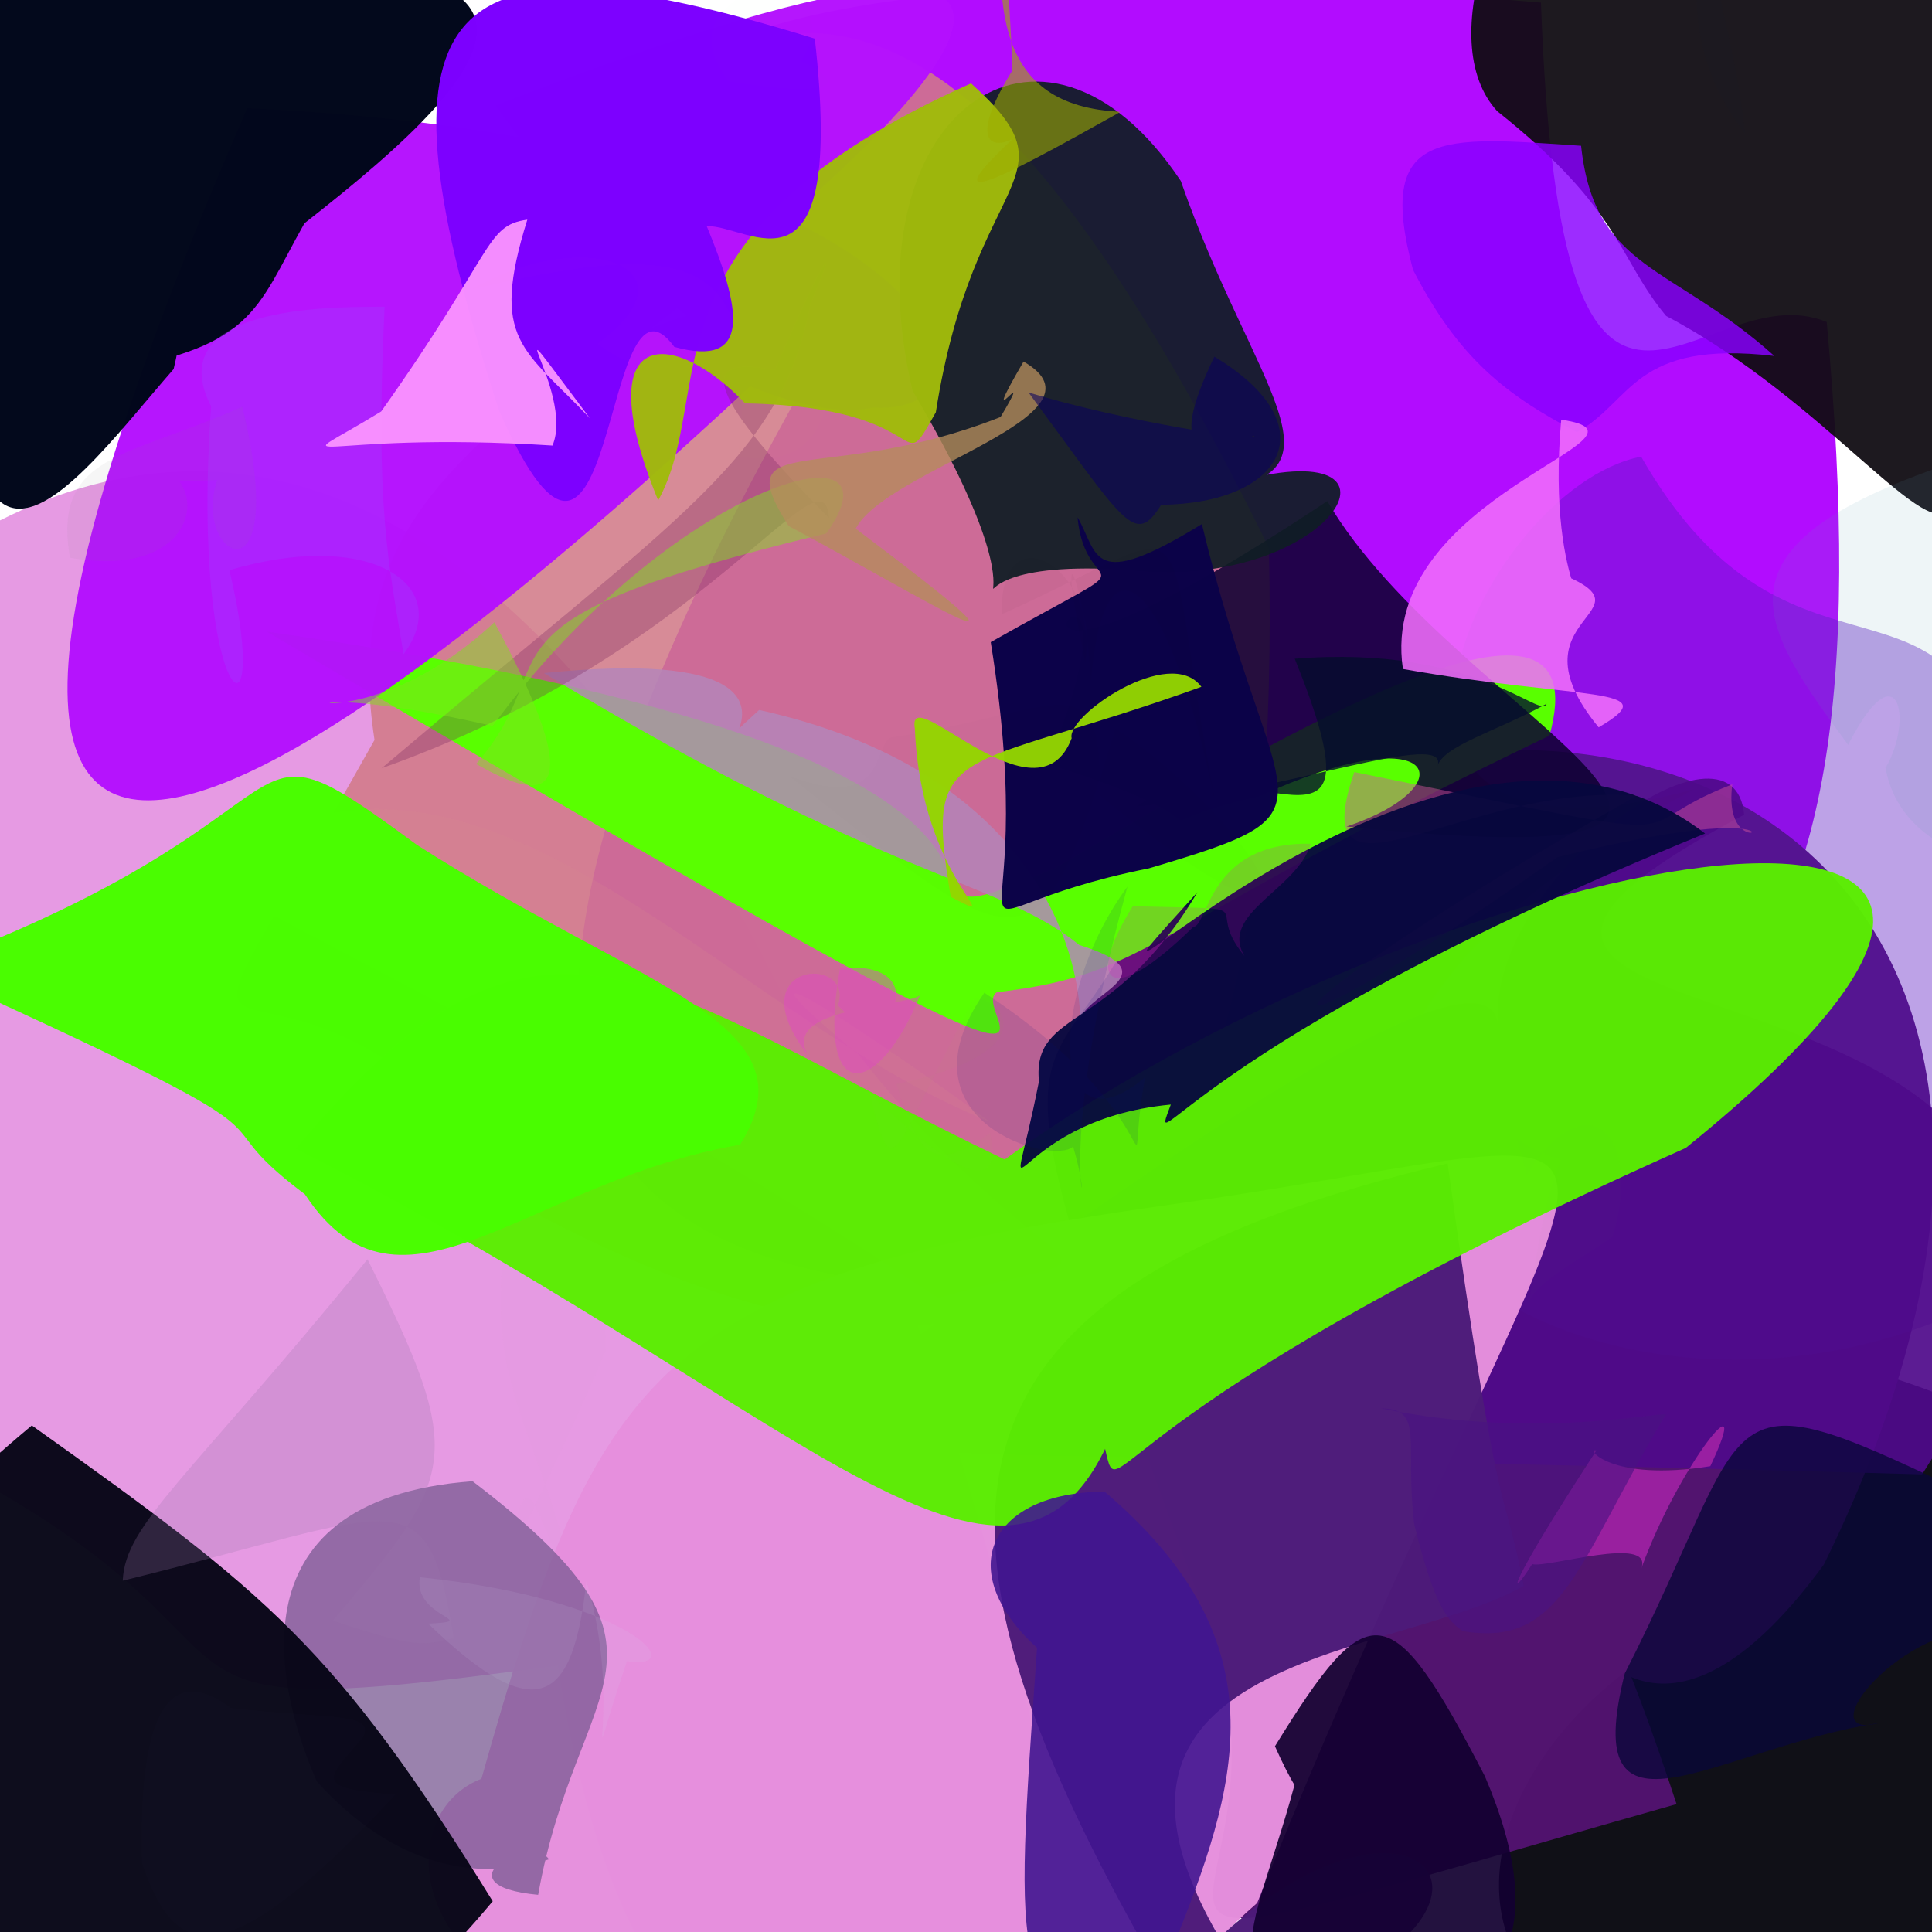 <?xml version="1.0" ?>
<svg xmlns="http://www.w3.org/2000/svg" version="1.1" width="512" height="512">
  <defs/>
  <g>
    <path d="M 489.388 418.72 C 397.158 431.395 347.195 541.574 471.164 550.676 C 596.48 448.176 599.209 391.342 486.412 360.61 C 465.617 444.312 470.285 450.602 522.599 460.707 C 534.038 430.188 555.488 426.725 489.388 418.72" stroke-width="0.0" fill="rgb(8, 8, 15)" opacity="0.964" stroke="rgb(0, 0, 0)" stroke-opacity="1.0" stroke-linecap="round" stroke-linejoin="round"/>
    <path d="M 284.731 508.699 C 243.682 563.538 170.017 585.693 147.878 441.343 C 2.708 461.367 106.258 432.753 -66.385 364.317 C 36.586 204.75 -47.55 276.912 -43.997 169.462 C 90.484 43.916 221.689 191.888 284.731 508.699" stroke-width="0.0" fill="rgb(207, 62, 202)" opacity="0.522" stroke="rgb(0, 0, 0)" stroke-opacity="1.0" stroke-linecap="round" stroke-linejoin="round"/>
    <path d="M 484.1 85.335 C 502.271 283.099 447.434 306.755 275.491 343.027 C 158.649 340.771 95.371 300.79 225.927 79.673 C 122.526 37.527 153.902 -21.164 408.364 0.687 C 413.662 147.611 450.071 71.26 484.1 85.335" stroke-width="0.0" fill="rgb(174, 0, 255)" opacity="0.951" stroke="rgb(0, 0, 0)" stroke-opacity="1.0" stroke-linecap="round" stroke-linejoin="round"/>
    <path d="M 336.278 145.158 C 341.079 351.427 266.652 386.424 143.567 322.398 C 68.804 219.506 29.25 321.366 99.252 196.087 C 85.182 105.425 183.893 114.504 151.027 43.619 C 213.808 -21.512 264.855 0.282 336.278 145.158" stroke-width="0.0" fill="rgb(209, 122, 135)" opacity="0.865" stroke="rgb(0, 0, 0)" stroke-opacity="1.0" stroke-linecap="round" stroke-linejoin="round"/>
    <path d="M 483.337 414.646 C 406.059 520.146 390.222 312.932 444.303 478.104 C 257.413 531.196 346.476 513.09 321.61 433.652 C 249.961 241.189 281.484 304.486 307.527 228.648 C 421.277 153.369 577.912 222.066 483.337 414.646" stroke-width="0.0" fill="rgb(81, 19, 110)" opacity="0.99" stroke="rgb(0, 0, 0)" stroke-opacity="1.0" stroke-linecap="round" stroke-linejoin="round"/>
    <path d="M 528.501 201.142 C 549.838 315.565 484.315 236.592 543.785 333.655 C 435.354 410.476 266.362 306.578 448.957 209.142 C 343.337 237.961 391.272 129.684 434.907 121.009 C 473.015 187.529 515.303 146.615 528.501 201.142" stroke-width="0.0" fill="rgb(92, 24, 195)" opacity="0.399" stroke="rgb(0, 0, 0)" stroke-opacity="1.0" stroke-linecap="round" stroke-linejoin="round"/>
    <path d="M 410.623 194.947 C 301.381 247.469 305.16 258.126 264.161 262.942 C 255.019 269.078 317.427 313.13 70.634 167.359 C 326.98 204.023 213.182 257.615 279.798 230.028 C 342.562 192.788 424.368 145.561 410.623 194.947" stroke-width="0.0" fill="rgb(89, 255, 0)" opacity="1.0" stroke="rgb(0, 0, 0)" stroke-opacity="1.0" stroke-linecap="round" stroke-linejoin="round"/>
    <path d="M 356.859 219.045 C 388.618 208.412 381.501 189.086 333.597 211.078 C 293.082 220.315 336.212 220.759 277.788 202.479 C 311.925 116.266 232.106 212.189 351.742 132.798 C 385.66 190.804 498.567 233.467 356.859 219.045" stroke-width="0.0" fill="rgb(13, 0, 49)" opacity="0.87" stroke="rgb(0, 0, 0)" stroke-opacity="1.0" stroke-linecap="round" stroke-linejoin="round"/>
    <path d="M 286.297 269.811 C 289.614 262.389 309.66 257.85 286.032 250.44 C 264.428 232.961 235.025 233.512 144.131 178.367 C 250.576 167.617 154.173 230.577 201.181 188.149 C 268.546 203.077 285.431 245.916 286.297 269.811" stroke-width="0.0" fill="rgb(180, 133, 186)" opacity="0.839" stroke="rgb(0, 0, 0)" stroke-opacity="1.0" stroke-linecap="round" stroke-linejoin="round"/>
    <path d="M 462.224 215.909 C 326.229 288.15 608.502 236.17 509.368 390.727 C 179.666 381.336 204.403 392.591 235.066 360.278 C 377.032 254.498 395.8 260.711 396.934 271.461 C 394.191 232.646 459.532 185.902 462.224 215.909" stroke-width="0.0" fill="rgb(79, 10, 139)" opacity="0.922" stroke="rgb(0, 0, 0)" stroke-opacity="1.0" stroke-linecap="round" stroke-linejoin="round"/>
    <path d="M 171.879 87.338 C 250.285 55.992 266.311 129.845 198.805 102.392 C 112.257 182.794 -67.847 335.291 65.497 28.654 C 340.796 41.276 256.488 201.268 131.297 27.951 C 341.908 -53.642 226.024 46.975 171.879 87.338" stroke-width="0.0" fill="rgb(180, 16, 254)" opacity="0.974" stroke="rgb(0, 0, 0)" stroke-opacity="1.0" stroke-linecap="round" stroke-linejoin="round"/>
    <path d="M 152.722 422.692 C 138.063 397.913 139.9 363.204 126.952 471.057 C 122.638 423.48 131.459 425.901 160.428 358.165 C 161.63 312.571 123.245 298.529 143.169 288.102 C 119.981 366.073 140.831 366.751 152.722 422.692" stroke-width="0.0" fill="rgb(202, 154, 149)" opacity="0.022" stroke="rgb(0, 0, 0)" stroke-opacity="1.0" stroke-linecap="round" stroke-linejoin="round"/>
    <path d="M 398.041 55.974 C 385.067 62.892 397.984 101.482 387.491 75.987 C 390.658 57.68 395.247 46.804 375.511 87.545 C 344.376 60.288 356.277 31.722 405.044 22.858 C 391.568 51.037 387.718 43.672 398.041 55.974" stroke-width="0.0" fill="rgb(153, 99, 245)" opacity="0.0" stroke="rgb(0, 0, 0)" stroke-opacity="1.0" stroke-linecap="round" stroke-linejoin="round"/>
    <path d="M 517.174 134.034 C 511.581 145.985 483.889 106.061 441.535 83.73 C 428.767 68.425 429.835 55.764 396.764 29.45 C 379.8 10.947 396.598 -34.177 422.602 -55.089 C 514.817 -29.368 532.205 -30.255 517.174 134.034" stroke-width="0.0" fill="rgb(16, 12, 19)" opacity="0.943" stroke="rgb(0, 0, 0)" stroke-opacity="1.0" stroke-linecap="round" stroke-linejoin="round"/>
    <path d="M 333.165 504.316 C 299.447 533.626 363.331 498.141 313.776 525.742 C 114.401 582.193 91.906 485.131 127.582 471.404 C 158.203 362.817 174.086 338.494 308.434 319.496 C 460.552 298.103 426.254 272.998 333.165 504.316" stroke-width="0.0" fill="rgb(230, 144, 221)" opacity="0.981" stroke="rgb(0, 0, 0)" stroke-opacity="1.0" stroke-linecap="round" stroke-linejoin="round"/>
    <path d="M 227.49 279.474 C 282.126 348.384 305.214 327.91 248.586 344.032 C 144.895 274.868 38.859 229.09 54.411 230.439 C 124.903 178.268 189.044 267.632 262.295 297.286 C 233.82 276.224 184.264 243.271 227.49 279.474" stroke-width="0.0" fill="rgb(213, 139, 144)" opacity="0.192" stroke="rgb(0, 0, 0)" stroke-opacity="1.0" stroke-linecap="round" stroke-linejoin="round"/>
    <path d="M 403.807 420.299 C 367.322 441.023 264.849 437.434 335.817 532.451 C 417.394 507.138 370.923 456.401 309.866 527.276 C 236.829 402.255 242.53 341.831 383.64 308.313 C 397.898 410.838 398.06 390.381 403.807 420.299" stroke-width="0.0" fill="rgb(77, 27, 121)" opacity="0.98" stroke="rgb(0, 0, 0)" stroke-opacity="1.0" stroke-linecap="round" stroke-linejoin="round"/>
    <path d="M 320.701 129.794 C 379.937 110.331 355.555 155.48 302.717 151.338 C 229.95 145.096 290.37 185.8 241.84 103.544 C 224.486 30.515 276.099 -7.214 312.923 47.949 C 332.068 102.937 359.356 126.295 320.701 129.794" stroke-width="0.0" fill="rgb(16, 29, 37)" opacity="0.932" stroke="rgb(0, 0, 0)" stroke-opacity="1.0" stroke-linecap="round" stroke-linejoin="round"/>
    <path d="M 446.743 304.217 C 288.808 374.763 297.051 402.029 292.864 383.966 C 265.736 439.959 206.78 369.177 78.377 304.429 C 144.087 226.064 170.503 261.269 266.245 307.281 C 387.281 220.124 590.898 187.623 446.743 304.217" stroke-width="0.0" fill="rgb(90, 238, 0)" opacity="0.968" stroke="rgb(0, 0, 0)" stroke-opacity="1.0" stroke-linecap="round" stroke-linejoin="round"/>
    <path d="M 409.856 186.508 C 396.399 193.914 382.219 197.657 380.852 203.268 C 385.163 192.664 339.352 210.112 301.194 213.707 C 329.821 194.318 368.681 237.978 343.119 174.565 C 391.508 170.732 408.443 191.027 409.856 186.508" stroke-width="0.0" fill="rgb(4, 13, 45)" opacity="0.795" stroke="rgb(0, 0, 0)" stroke-opacity="1.0" stroke-linecap="round" stroke-linejoin="round"/>
    <path d="M 459.076 207.862 C 455.613 234.855 491.506 207.618 412.729 227.139 C 325.071 289.044 324.165 273.472 433.698 210.868 C 388.939 207.209 345.03 245.022 358.899 204.603 C 459.418 224.971 426.397 220.431 459.076 207.862" stroke-width="0.0" fill="rgb(209, 84, 157)" opacity="0.468" stroke="rgb(0, 0, 0)" stroke-opacity="1.0" stroke-linecap="round" stroke-linejoin="round"/>
    <path d="M 196.125 303.36 C 139.667 312.996 106.325 355.198 80.814 316.513 C 48.123 291.979 92.05 307.566 -20.343 256.512 C 91.019 215.418 57.34 184.787 110.459 223.889 C 169.937 261.945 216.484 270.859 196.125 303.36" stroke-width="0.0" fill="rgb(74, 253, 0)" opacity="0.994" stroke="rgb(0, 0, 0)" stroke-opacity="1.0" stroke-linecap="round" stroke-linejoin="round"/>
    <path d="M 25.096 98.779 C 67.44 92.534 67.557 82.474 80.686 59.165 C 133.922 17.582 174.974 -25.482 -2.364 -2.568 C -25.159 194.129 16.194 131.947 46.011 97.809 C 59.86 39.792 21.94 33.545 25.096 98.779" stroke-width="0.0" fill="rgb(2, 8, 27)" opacity="0.991" stroke="rgb(0, 0, 0)" stroke-opacity="1.0" stroke-linecap="round" stroke-linejoin="round"/>
    <path d="M 318.514 138.881 C 337.31 217.179 357.935 214.295 304.461 230.128 C 241.896 242.641 277.303 261.864 262.556 170.169 C 307.783 144.595 287.612 160.254 285.57 137.101 C 291.21 146.835 288.794 157.121 318.514 138.881" stroke-width="0.0" fill="rgb(12, 3, 73)" opacity="0.995" stroke="rgb(0, 0, 0)" stroke-opacity="1.0" stroke-linecap="round" stroke-linejoin="round"/>
    <path d="M 142.617 502.153 C 115.626 499.639 140.979 485.751 145.475 492.746 C 126.282 498.977 104.181 494.468 83.967 472.122 C 74.557 450.805 58.726 397.527 125.226 392.534 C 185.868 438.851 152.979 443.802 142.617 502.153" stroke-width="0.0" fill="rgb(123, 91, 147)" opacity="0.759" stroke="rgb(0, 0, 0)" stroke-opacity="1.0" stroke-linecap="round" stroke-linejoin="round"/>
    <path d="M 112.064 212.453 C 139.86 255.856 71.367 235.875 82.862 231.757 C 91.14 203.052 88.402 196.397 44.414 220.072 C 79.789 242.97 77.9 234.413 86.098 177.757 C 160.985 205.764 146.115 215.432 112.064 212.453" stroke-width="0.0" fill="rgb(110, 210, 30)" opacity="0.0" stroke="rgb(0, 0, 0)" stroke-opacity="1.0" stroke-linecap="round" stroke-linejoin="round"/>
    <path d="M 106.95 173.373 C 120.645 154.958 97.956 140.048 60.802 151.115 C 72.816 201.447 50.174 189.079 55.941 107.687 C 41.547 79.584 92.996 81.467 101.926 81.285 C 99.369 134.593 102.971 149.13 106.95 173.373" stroke-width="0.0" fill="rgb(157, 61, 255)" opacity="0.343" stroke="rgb(0, 0, 0)" stroke-opacity="1.0" stroke-linecap="round" stroke-linejoin="round"/>
    <path d="M 291.424 210.819 C 361.089 267.745 335.42 219.972 295.558 192.934 C 275.635 261.154 270.231 254.071 209.354 205.765 C 234.977 215.416 231.438 197.745 235.969 195.457 C 280.364 188.874 292.42 173.751 291.424 210.819" stroke-width="0.0" fill="rgb(23, 0, 96)" opacity="0.009" stroke="rgb(0, 0, 0)" stroke-opacity="1.0" stroke-linecap="round" stroke-linejoin="round"/>
    <path d="M 205.374 98.116 C 186.248 94.296 184.458 101.78 219.689 137.246 C 218.306 116.896 187.407 173.07 101.132 203.591 C 182.015 135 206.866 121.55 214.785 80.458 C 223.174 60.989 217.987 68.418 205.374 98.116" stroke-width="0.0" fill="rgb(122, 41, 93)" opacity="0.314" stroke="rgb(0, 0, 0)" stroke-opacity="1.0" stroke-linecap="round" stroke-linejoin="round"/>
    <path d="M 130.576 503.854 C 78.233 566.661 46.464 551.439 20.45 542.227 C -9.364 527.744 -16.685 520.423 -57.131 470.341 C -50.442 457.125 -57.08 432.427 8.433 377.761 C 71.044 422.314 88.822 436.474 130.576 503.854" stroke-width="0.0" fill="rgb(7, 6, 22)" opacity="0.968" stroke="rgb(0, 0, 0)" stroke-opacity="1.0" stroke-linecap="round" stroke-linejoin="round"/>
    <path d="M 218.95 141.373 C 240.891 110.882 178.212 127.627 130.555 192.38 C 57.167 175.564 91.116 202.29 131.009 164.904 C 160.23 219.027 139.339 209.909 126.171 202.47 C 151.443 173.316 119.318 165.316 218.95 141.373" stroke-width="0.0" fill="rgb(129, 226, 32)" opacity="0.489" stroke="rgb(0, 0, 0)" stroke-opacity="1.0" stroke-linecap="round" stroke-linejoin="round"/>
    <path d="M 451.873 220.89 C 314.151 277.176 303.698 310.44 310.275 292.721 C 265.4 296.993 266.46 331.629 275.33 286.586 C 273.474 267.067 295.057 273.986 317.326 236.45 C 264.298 295.088 380.124 165.7 451.873 220.89" stroke-width="0.0" fill="rgb(7, 8, 62)" opacity="0.954" stroke="rgb(0, 0, 0)" stroke-opacity="1.0" stroke-linecap="round" stroke-linejoin="round"/>
    <path d="M 248.008 109.254 C 237.223 128.462 248.865 107.802 197.47 106.898 C 178.206 86.716 155.392 86.111 174.421 132.618 C 190.368 103.683 167.332 62.263 257.335 22.091 C 286.173 48.085 258.089 44.757 248.008 109.254" stroke-width="0.0" fill="rgb(161, 187, 12)" opacity="0.969" stroke="rgb(0, 0, 0)" stroke-opacity="1.0" stroke-linecap="round" stroke-linejoin="round"/>
    <path d="M 187.289 59.937 C 196.443 82.005 199.369 97.651 178.706 91.935 C 159.11 65.139 163.93 180.573 132.305 108.936 C 97.224 0.786 114.058 -21.253 215.94 10.251 C 224.076 82.963 198.6 59.467 187.289 59.937" stroke-width="0.0" fill="rgb(125, 0, 255)" opacity="0.996" stroke="rgb(0, 0, 0)" stroke-opacity="1.0" stroke-linecap="round" stroke-linejoin="round"/>
    <path d="M 380.834 65.737 C 381.248 52.087 379.144 58.545 387.062 114.346 C 375.785 158.056 383.114 127.521 402.908 84.708 C 395.232 66.099 407.311 51.166 422.362 64.412 C 408.752 95.073 389.329 82.826 380.834 65.737" stroke-width="0.0" fill="rgb(147, 231, 60)" opacity="0.0" stroke="rgb(0, 0, 0)" stroke-opacity="1.0" stroke-linecap="round" stroke-linejoin="round"/>
    <path d="M 312.209 512.552 C 327.678 521.03 328.106 513.593 306.88 526.413 C 266.755 539.203 268.848 522.784 274.822 436.692 C 252.302 416.205 262.226 395.499 292.716 395.287 C 338.18 433.909 329.364 469.842 312.209 512.552" stroke-width="0.0" fill="rgb(65, 22, 145)" opacity="0.893" stroke="rgb(0, 0, 0)" stroke-opacity="1.0" stroke-linecap="round" stroke-linejoin="round"/>
    <path d="M 289.106 180.517 C 292.89 136.966 310.244 155.51 322.097 212.903 C 306.319 129.298 321.329 137.709 265.474 162.811 C 264.727 134.596 291.941 150.695 287.579 175.48 C 279.234 135.13 287.61 154.1 289.106 180.517" stroke-width="0.0" fill="rgb(10, 26, 0)" opacity="0.026" stroke="rgb(0, 0, 0)" stroke-opacity="1.0" stroke-linecap="round" stroke-linejoin="round"/>
    <path d="M 273.802 31.888 C 243.611 58.821 263.478 48.378 296.985 29.619 C 263.257 28.129 263.674 0.962 266.088 -29.248 C 261.78 -30.762 266.624 -29.333 268.306 18.632 C 252.302 44.493 269.626 39.134 273.802 31.888" stroke-width="0.0" fill="rgb(158, 174, 0)" opacity="0.591" stroke="rgb(0, 0, 0)" stroke-opacity="1.0" stroke-linecap="round" stroke-linejoin="round"/>
    <path d="M 347.387 223.61 C 320.25 222.993 320.184 245.491 316.222 245.649 C 294.244 267.307 287.146 261.169 300.189 240.164 C 337.304 241.12 318.078 239.082 329.796 253.363 C 323.04 242.068 343.692 235.842 347.387 223.61" stroke-width="0.0" fill="rgb(241, 0, 202)" opacity="0.165" stroke="rgb(0, 0, 0)" stroke-opacity="1.0" stroke-linecap="round" stroke-linejoin="round"/>
    <path d="M 190.544 82.165 C 175.982 77.013 170.573 87.161 154.016 78.255 C 163.246 71.802 178.303 71.932 207.719 83.671 C 165.164 92.27 188.192 54.795 195.688 85.472 C 166.297 88.016 196.61 95.676 190.544 82.165" stroke-width="0.0" fill="rgb(147, 203, 121)" opacity="0.0" stroke="rgb(0, 0, 0)" stroke-opacity="1.0" stroke-linecap="round" stroke-linejoin="round"/>
    <path d="M 529.387 431.249 C 503.389 429.91 478.965 461.666 498.013 456.597 C 454.775 463.305 418.217 492.809 430.586 443.471 C 465.626 374.755 452.527 362.782 518.532 394.569 C 542.654 416.159 539.878 428.013 529.387 431.249" stroke-width="0.0" fill="rgb(8, 7, 57)" opacity="0.779" stroke="rgb(0, 0, 0)" stroke-opacity="1.0" stroke-linecap="round" stroke-linejoin="round"/>
    <path d="M 393.531 470.774 C 411.263 512.361 398.861 533.09 366.033 532.427 C 311.935 528.176 335.296 513.005 346.478 458.664 C 357.929 471.758 354.034 499.199 337.88 462.775 C 362.907 422.136 368.562 422.556 393.531 470.774" stroke-width="0.0" fill="rgb(19, 0, 49)" opacity="0.929" stroke="rgb(0, 0, 0)" stroke-opacity="1.0" stroke-linecap="round" stroke-linejoin="round"/>
    <path d="M 434.979 415.626 C 438.203 406.626 409.749 415.684 406.035 414.505 C 399.536 424.771 398.778 421.587 423.057 384.394 C 420.068 383.486 426.529 392.832 453.249 388.555 C 465.311 363.125 444.85 388.234 434.979 415.626" stroke-width="0.0" fill="rgb(161, 34, 165)" opacity="0.898" stroke="rgb(0, 0, 0)" stroke-opacity="1.0" stroke-linecap="round" stroke-linejoin="round"/>
    <path d="M 441.238 375.229 C 417.957 414.098 414.234 436.751 387.692 432.274 C 383.581 429.532 380.165 425.735 374.756 403.829 C 372.241 382.246 377.633 373.266 365.883 373.22 C 409.421 382.291 444.88 372.793 441.238 375.229" stroke-width="0.0" fill="rgb(74, 19, 131)" opacity="0.615" stroke="rgb(0, 0, 0)" stroke-opacity="1.0" stroke-linecap="round" stroke-linejoin="round"/>
    <path d="M 271.251 95.819 C 295.849 109.982 234.916 124.367 226.773 140.089 C 285.766 184.495 245.631 158.889 209.0 139.398 C 192.35 113.393 218.48 128.953 265.157 110.51 C 275.33 93.475 257.974 118.572 271.251 95.819" stroke-width="0.0" fill="rgb(181, 141, 91)" opacity="0.781" stroke="rgb(0, 0, 0)" stroke-opacity="1.0" stroke-linecap="round" stroke-linejoin="round"/>
    <path d="M 88.239 429.481 C 112.735 437.752 112.84 435.471 120.25 434.144 C 113.125 390.224 106.856 400.649 32.53 418.898 C 33.144 403.816 49.93 391.949 97.39 333.724 C 123.897 386.727 120.794 390.853 88.239 429.481" stroke-width="0.0" fill="rgb(154, 116, 169)" opacity="0.244" stroke="rgb(0, 0, 0)" stroke-opacity="1.0" stroke-linecap="round" stroke-linejoin="round"/>
    <path d="M 470.22 94.334 C 432.773 90.016 432.676 106.399 417.895 114.528 C 398.975 104.62 386.522 94.921 374.452 71.471 C 364.457 33.954 381.923 36.141 419.001 38.632 C 422.569 71.83 442.999 69.923 470.22 94.334" stroke-width="0.0" fill="rgb(137, 0, 255)" opacity="0.828" stroke="rgb(0, 0, 0)" stroke-opacity="1.0" stroke-linecap="round" stroke-linejoin="round"/>
    <path d="M 193.083 21.537 C 220.449 26.063 226.781 22.55 210.4 15.365 C 186.177 8.686 207.987 21.881 207.617 22.162 C 202.412 18.653 223.654 19.637 211.183 -7.857 C 184.604 1.263 185.649 11.612 193.083 21.537" stroke-width="0.0" fill="rgb(155, 216, 175)" opacity="0.005" stroke="rgb(0, 0, 0)" stroke-opacity="1.0" stroke-linecap="round" stroke-linejoin="round"/>
    <path d="M 517.393 222.93 C 537.692 230.028 504.049 228.457 499.697 203.511 C 507.33 190.394 502.819 171.663 489.79 197.413 C 466.728 165.971 452.01 145.794 513.313 124.03 C 522.201 132.614 519.142 166.666 517.393 222.93" stroke-width="0.0" fill="rgb(89, 159, 183)" opacity="0.103" stroke="rgb(0, 0, 0)" stroke-opacity="1.0" stroke-linecap="round" stroke-linejoin="round"/>
    <path d="M 427.335 327.741 C 419.728 333.208 404.789 340.955 405.154 345.984 C 412.134 295.731 418.211 305.804 414.247 307.453 C 397.521 302.483 401.605 296.255 404.561 311.39 C 420.834 285.356 435.554 301.496 427.335 327.741" stroke-width="0.0" fill="rgb(120, 155, 132)" opacity="0.014" stroke="rgb(0, 0, 0)" stroke-opacity="1.0" stroke-linecap="round" stroke-linejoin="round"/>
    <path d="M 222.597 256.605 C 216.009 294.068 232.909 290.834 243.814 263.794 C 238.387 267.159 206.887 266.894 214.12 279.688 C 194.768 254.633 226.737 252.867 222.069 266.437 C 235.201 281.16 248.7 253.924 222.597 256.605" stroke-width="0.0" fill="rgb(223, 77, 191)" opacity="0.528" stroke="rgb(0, 0, 0)" stroke-opacity="1.0" stroke-linecap="round" stroke-linejoin="round"/>
    <path d="M 237.568 287.278 C 243.842 307.941 248.126 310.327 262.377 300.264 C 265.767 315.631 255.796 313.983 230.525 289.819 C 236.912 316.844 236.562 304.189 258.232 264.409 C 266.474 264.924 276.809 279.158 237.568 287.278" stroke-width="0.0" fill="rgb(137, 205, 71)" opacity="0.033" stroke="rgb(0, 0, 0)" stroke-opacity="1.0" stroke-linecap="round" stroke-linejoin="round"/>
    <path d="M 64.203 107.776 C 33.658 121.482 13.85 120.121 18.534 147.784 C 56.301 154.571 56.57 121.436 35.931 122.929 C 12.931 124.328 33.549 128.596 57.579 127.198 C 50.5 147.778 77.336 161.827 64.203 107.776" stroke-width="0.0" fill="rgb(132, 134, 139)" opacity="0.071" stroke="rgb(0, 0, 0)" stroke-opacity="1.0" stroke-linecap="round" stroke-linejoin="round"/>
    <path d="M 413.169 151.866 C 440.041 162.562 399.027 162.826 423.656 192.751 C 442.326 181.836 418.849 185.631 371.786 177.292 C 364.93 130.935 444.332 115.761 413.732 111.218 C 409.521 159.014 426.88 167.167 413.169 151.866" stroke-width="0.0" fill="rgb(240, 110, 252)" opacity="0.876" stroke="rgb(0, 0, 0)" stroke-opacity="1.0" stroke-linecap="round" stroke-linejoin="round"/>
    <path d="M 96.239 460.383 C 86.752 471.47 82.37 473.919 104.812 475.545 C 57.977 526.214 45.965 518.151 37.607 493.692 C 36.46 447.416 47.757 442.613 61.217 452.631 C 86.707 455.648 99.522 453.576 96.239 460.383" stroke-width="0.0" fill="rgb(165, 144, 254)" opacity="0.009" stroke="rgb(0, 0, 0)" stroke-opacity="1.0" stroke-linecap="round" stroke-linejoin="round"/>
    <path d="M 530.362 26.768 C 524.678 49.521 517.123 62.276 503.9 62.965 C 495.523 45.707 501.267 24.784 500.27 32.79 C 481.562 30.454 493.942 53.798 493.612 39.901 C 519.285 17.699 531.219 18.254 530.362 26.768" stroke-width="0.0" fill="rgb(11, 0, 4)" opacity="0.002" stroke="rgb(0, 0, 0)" stroke-opacity="1.0" stroke-linecap="round" stroke-linejoin="round"/>
    <path d="M 298.783 234.98 C 277.252 313.051 291.706 328.73 284.38 303.852 C 279.3 308.951 237 297.374 260.863 263.087 C 313.561 297.708 296.948 321.408 303.473 285.497 C 278.378 306.586 277.223 264.228 298.783 234.98" stroke-width="0.0" fill="rgb(0, 10, 126)" opacity="0.107" stroke="rgb(0, 0, 0)" stroke-opacity="1.0" stroke-linecap="round" stroke-linejoin="round"/>
    <path d="M 321.821 94.51 C 352.22 112.842 340 133.403 307.715 133.78 C 300.696 145.032 298.175 138.65 272.572 104.009 C 298.098 111.81 334.879 117.342 332.277 115.536 C 317.52 120.945 309.398 120.356 321.821 94.51" stroke-width="0.0" fill="rgb(10, 0, 93)" opacity="0.569" stroke="rgb(0, 0, 0)" stroke-opacity="1.0" stroke-linecap="round" stroke-linejoin="round"/>
    <path d="M 156.343 110.865 C 128.011 73.21 152.565 103.664 146.41 118.077 C 82.261 114.012 73.749 125.79 101.02 109.041 C 131.235 66.518 128.478 59.788 139.745 58.212 C 129.656 90.505 138.831 92.254 156.343 110.865" stroke-width="0.0" fill="rgb(250, 148, 255)" opacity="0.945" stroke="rgb(0, 0, 0)" stroke-opacity="1.0" stroke-linecap="round" stroke-linejoin="round"/>
    <path d="M 443.082 445.462 C 456.412 500.162 457.6 521.818 432.745 541.962 C 418.671 522.456 418.499 500.512 422.456 466.596 C 402.23 449.205 392.825 439.702 429.423 445.69 C 445.324 466.993 431.322 465.673 443.082 445.462" stroke-width="0.0" fill="rgb(86, 111, 96)" opacity="0.001" stroke="rgb(0, 0, 0)" stroke-opacity="1.0" stroke-linecap="round" stroke-linejoin="round"/>
    <path d="M 228.45 63.899 C 217.72 96.035 225.962 125.732 195.609 120.998 C 201.286 69.075 186.304 62.112 124.737 76.776 C 155.555 59.186 185.739 71.176 158.357 91.068 C 181.049 109.574 214.428 82.153 228.45 63.899" stroke-width="0.0" fill="rgb(175, 241, 52)" opacity="0.007" stroke="rgb(0, 0, 0)" stroke-opacity="1.0" stroke-linecap="round" stroke-linejoin="round"/>
    <path d="M 318.381 182.019 C 252.797 205.566 244.87 195.622 251.954 237.694 C 268.398 246.159 244.105 234.028 242.449 193.081 C 240.03 179.478 274.911 219.71 284.001 195.634 C 282.451 189.812 310.048 170.718 318.381 182.019" stroke-width="0.0" fill="rgb(148, 214, 0)" opacity="0.963" stroke="rgb(0, 0, 0)" stroke-opacity="1.0" stroke-linecap="round" stroke-linejoin="round"/>
    <path d="M 457.585 -35.678 C 443.277 -33.398 459.215 1.824 462.445 35.428 C 443.809 10.896 450.783 -10.3 451.525 -21.897 C 443.026 -11.118 452.074 -16.324 464.519 -17.583 C 476.826 -16.114 486.252 -11.246 457.585 -35.678" stroke-width="0.0" fill="rgb(0, 27, 47)" opacity="0.05" stroke="rgb(0, 0, 0)" stroke-opacity="1.0" stroke-linecap="round" stroke-linejoin="round"/>
    <path d="M 155.393 419.057 C 166.033 454.571 152.686 479.932 166.146 440.218 C 183.242 442.789 166.832 423.716 111.275 417.98 C 109.359 428.746 128.164 429.58 113.475 430.281 C 142.706 458.487 151.907 450.885 155.393 419.057" stroke-width="0.0" fill="rgb(206, 225, 248)" opacity="0.092" stroke="rgb(0, 0, 0)" stroke-opacity="1.0" stroke-linecap="round" stroke-linejoin="round"/>
  </g>
</svg>
